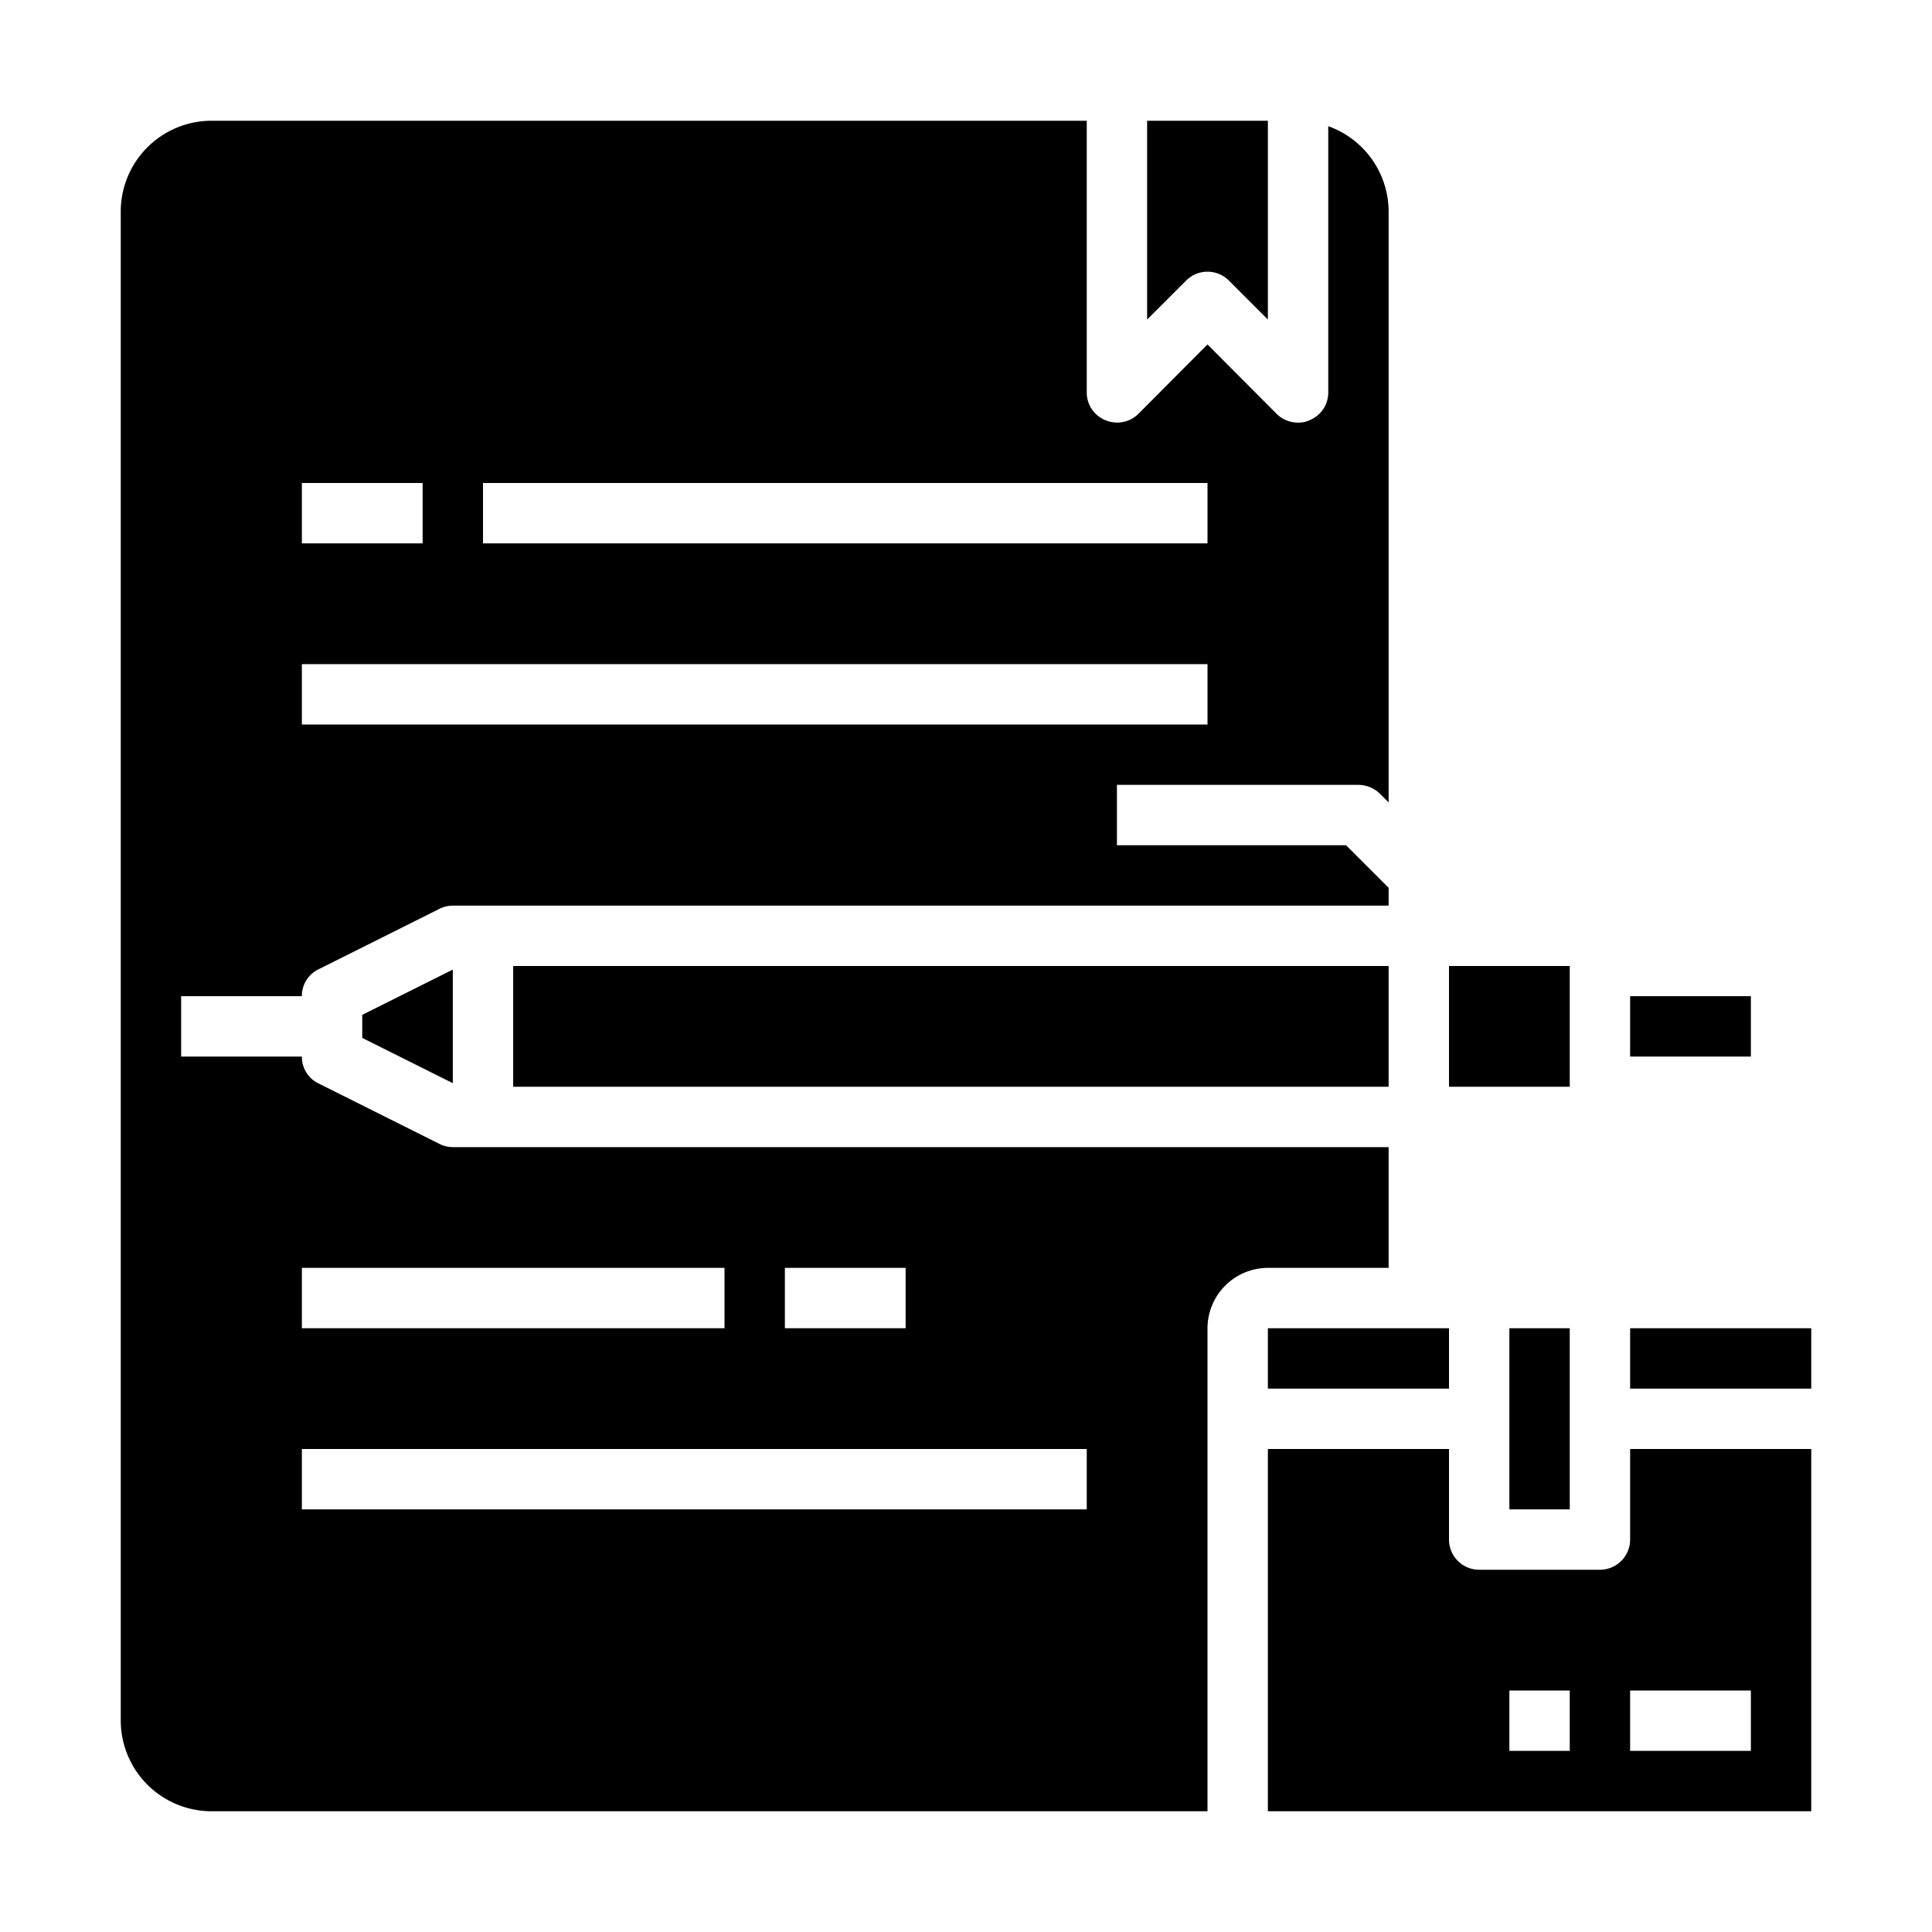<svg xmlns="http://www.w3.org/2000/svg" viewBox="0 0 64 64" x="0px" y="0px"><g data-name="Check List"><rect x="48" y="32" width="4" height="4"></rect><rect x="42" y="44" width="6" height="2"></rect><path d="M54,48v3a1,1,0,0,1-1,1H49a1,1,0,0,1-1-1V48H42V60H60V48ZM52,58H50V56h2Zm6,0H54V56h4Z"></path><rect x="54" y="44" width="6" height="2"></rect><rect x="50" y="44" width="2" height="6"></rect><rect x="54" y="33" width="4" height="2"></rect><path d="M45,26a1.033,1.033,0,0,1,.71.29l.29.29V7a3.01,3.01,0,0,0-2-2.82V13a.987.987,0,0,1-.62.92A.838.838,0,0,1,43,14a1.007,1.007,0,0,1-.71-.29L40,11.41l-2.29,2.3a1,1,0,0,1-1.09.21A.987.987,0,0,1,36,13V4H7A3.009,3.009,0,0,0,4,7V57a3.009,3.009,0,0,0,3,3H40V44a2.006,2.006,0,0,1,2-2h4V38H15a1,1,0,0,1-.45-.11l-4-2A.977.977,0,0,1,10,35H6V33h4a.977.977,0,0,1,.55-.89l4-2A1,1,0,0,1,15,30H46v-.59L44.59,28H37V26ZM26,42h4v2H26ZM10,42H24v2H10Zm0,6H36v2H10Zm6-32H40v2H16Zm-6,0h4v2H10Zm0,8V22H40v2Z"></path><path d="M39.293,9.293a1,1,0,0,1,1.414,0L42,10.586V4H38v6.586Z"></path><polygon points="12 34.382 15 35.882 15 32.118 12 33.618 12 34.382"></polygon><rect x="17" y="32" width="29" height="4"></rect></g></svg>
